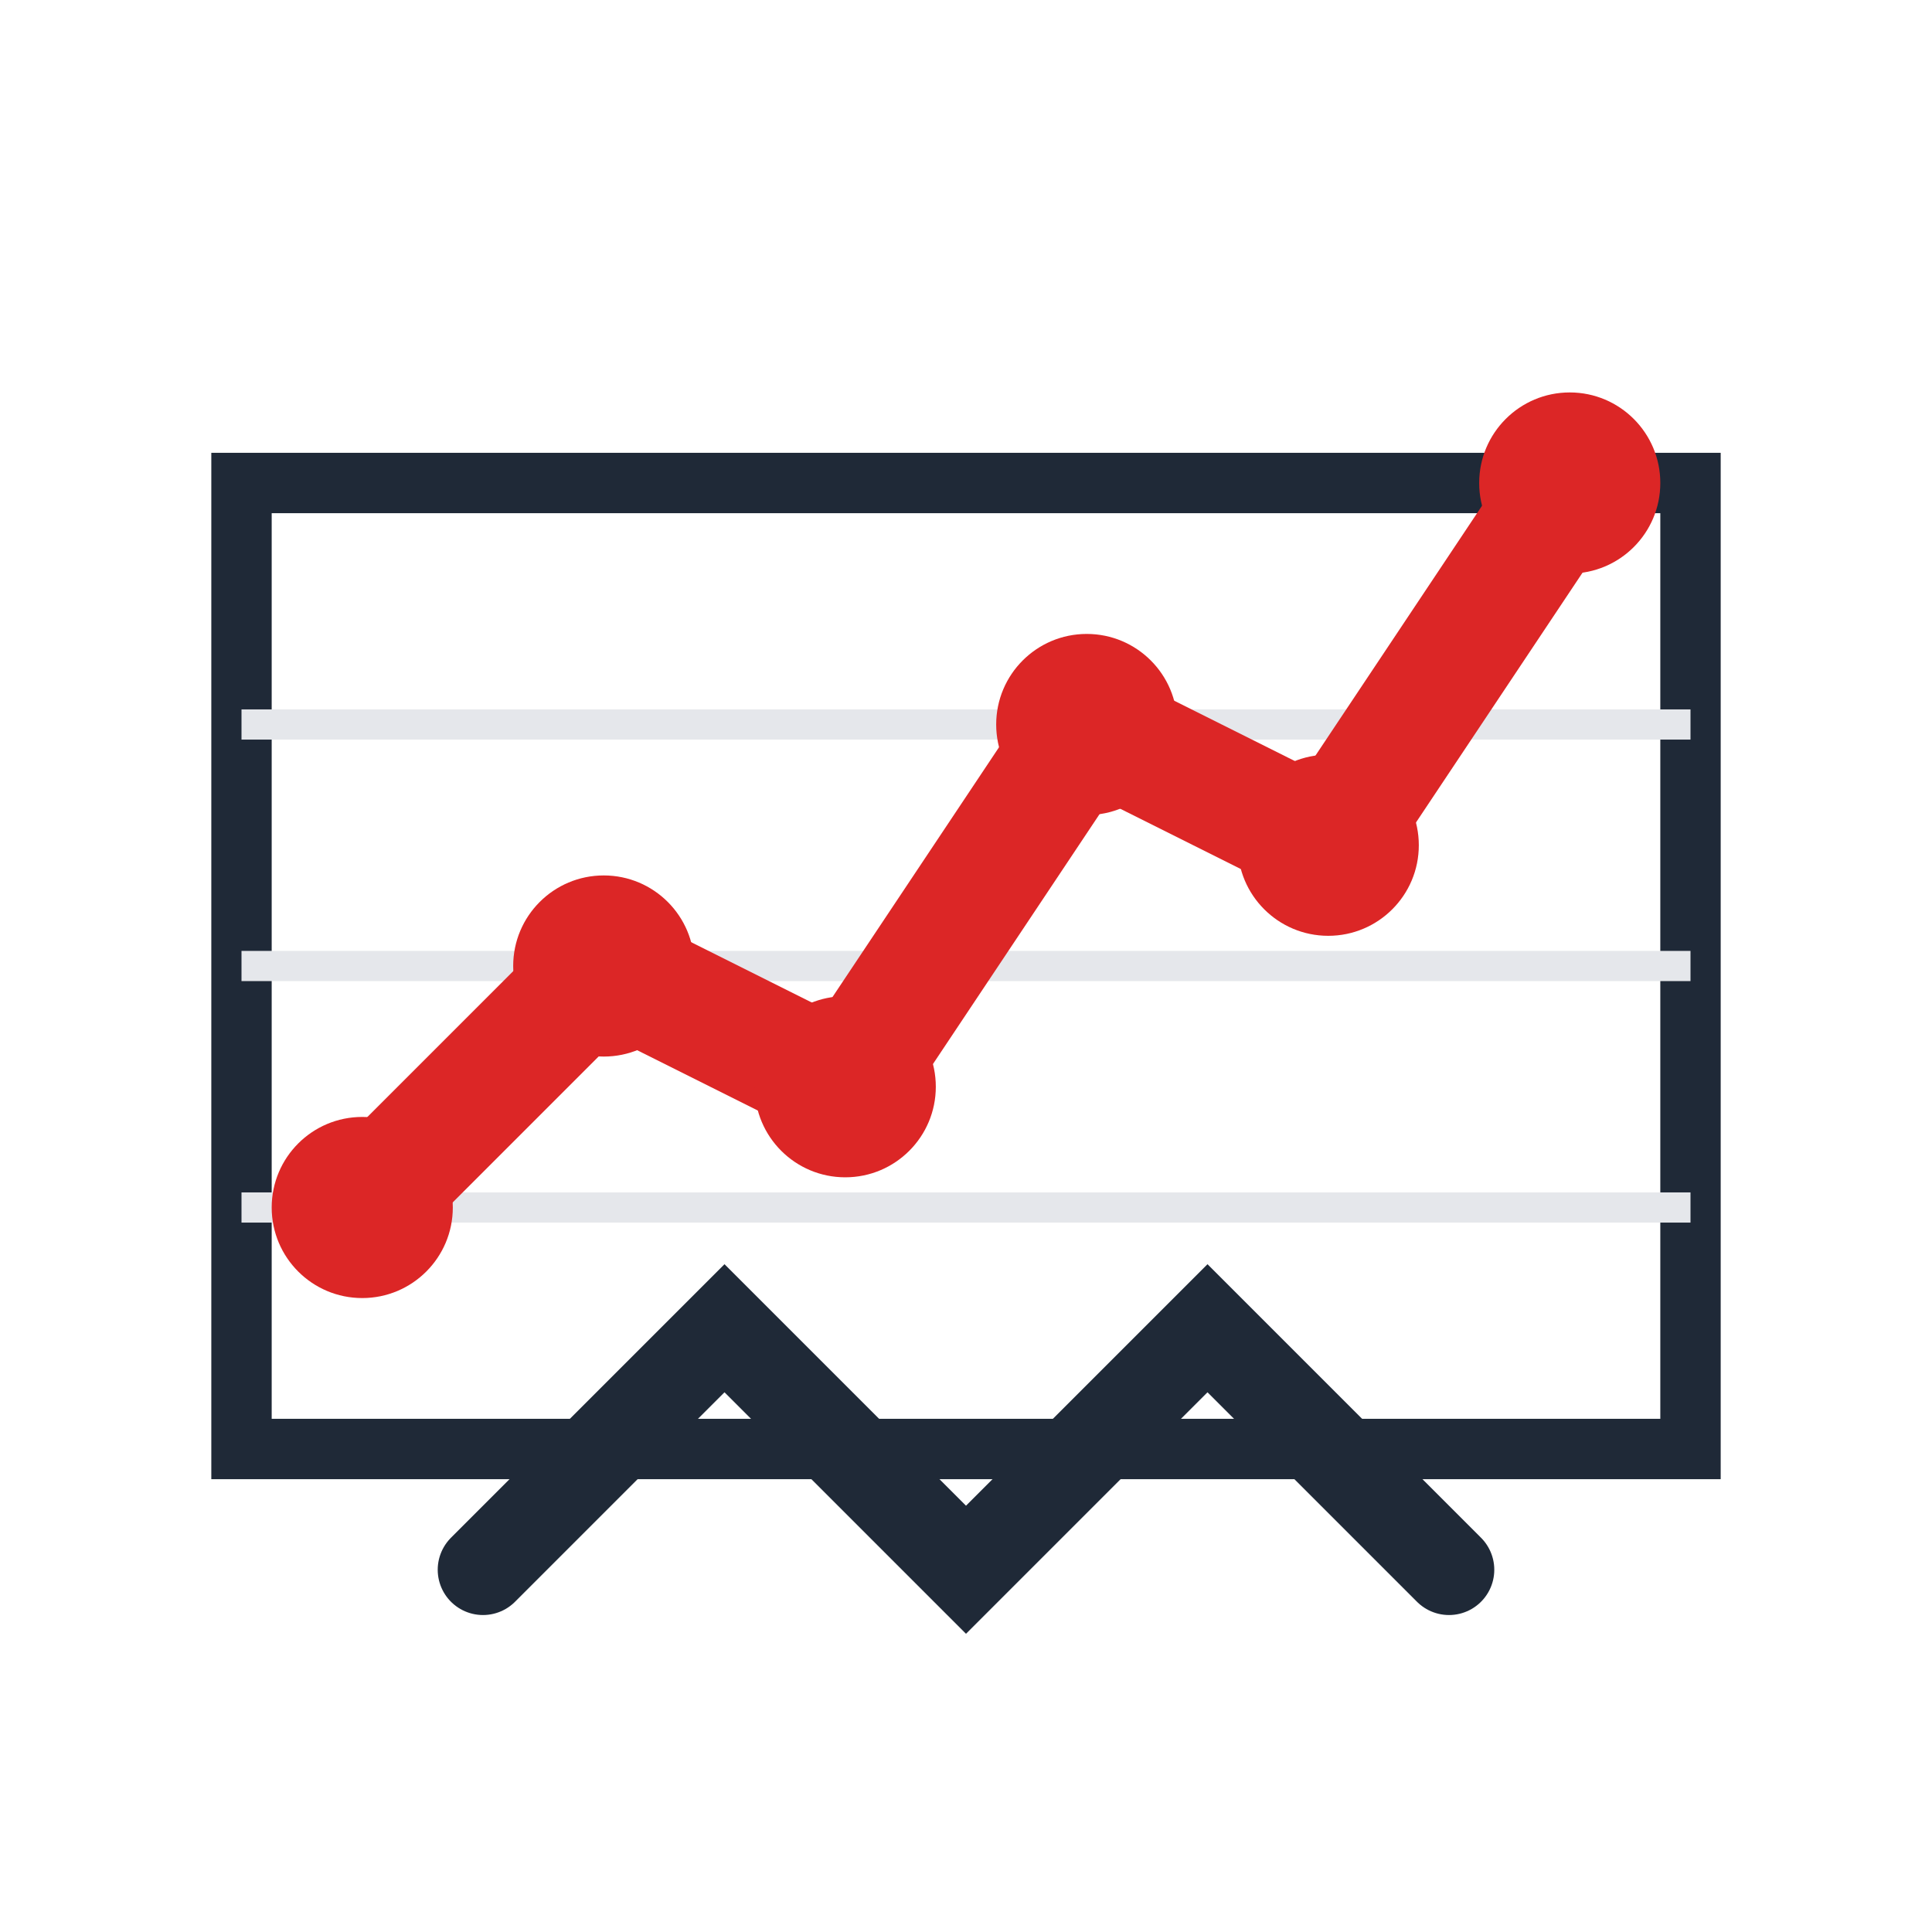 <svg width="32" height="32" viewBox="0 0 32 32" fill="none" xmlns="http://www.w3.org/2000/svg">
  <!-- Chart background -->
  <rect x="4" y="8" width="24" height="16" fill="none" stroke="#1f2937" stroke-width="1"/>
  
  <!-- Grid lines -->
  <line x1="4" y1="12" x2="28" y2="12" stroke="#e5e7eb" stroke-width="0.5"/>
  <line x1="4" y1="16" x2="28" y2="16" stroke="#e5e7eb" stroke-width="0.5"/>
  <line x1="4" y1="20" x2="28" y2="20" stroke="#e5e7eb" stroke-width="0.5"/>
  
  <!-- Performance chart line -->
  <polyline points="6,20 10,16 14,18 18,12 22,14 26,8" fill="none" stroke="#dc2626" stroke-width="2" stroke-linecap="round" stroke-linejoin="round"/>
  
  <!-- Data points -->
  <circle cx="6" cy="20" r="1.5" fill="#dc2626"/>
  <circle cx="10" cy="16" r="1.5" fill="#dc2626"/>
  <circle cx="14" cy="18" r="1.5" fill="#dc2626"/>
  <circle cx="18" cy="12" r="1.5" fill="#dc2626"/>
  <circle cx="22" cy="14" r="1.5" fill="#dc2626"/>
  <circle cx="26" cy="8" r="1.5" fill="#dc2626"/>
  
  <!-- Speed indicator -->
  <path d="M8 26 L12 22 L16 26 L20 22 L24 26" fill="none" stroke="#1f2937" stroke-width="1.5" stroke-linecap="round"/>
</svg>
